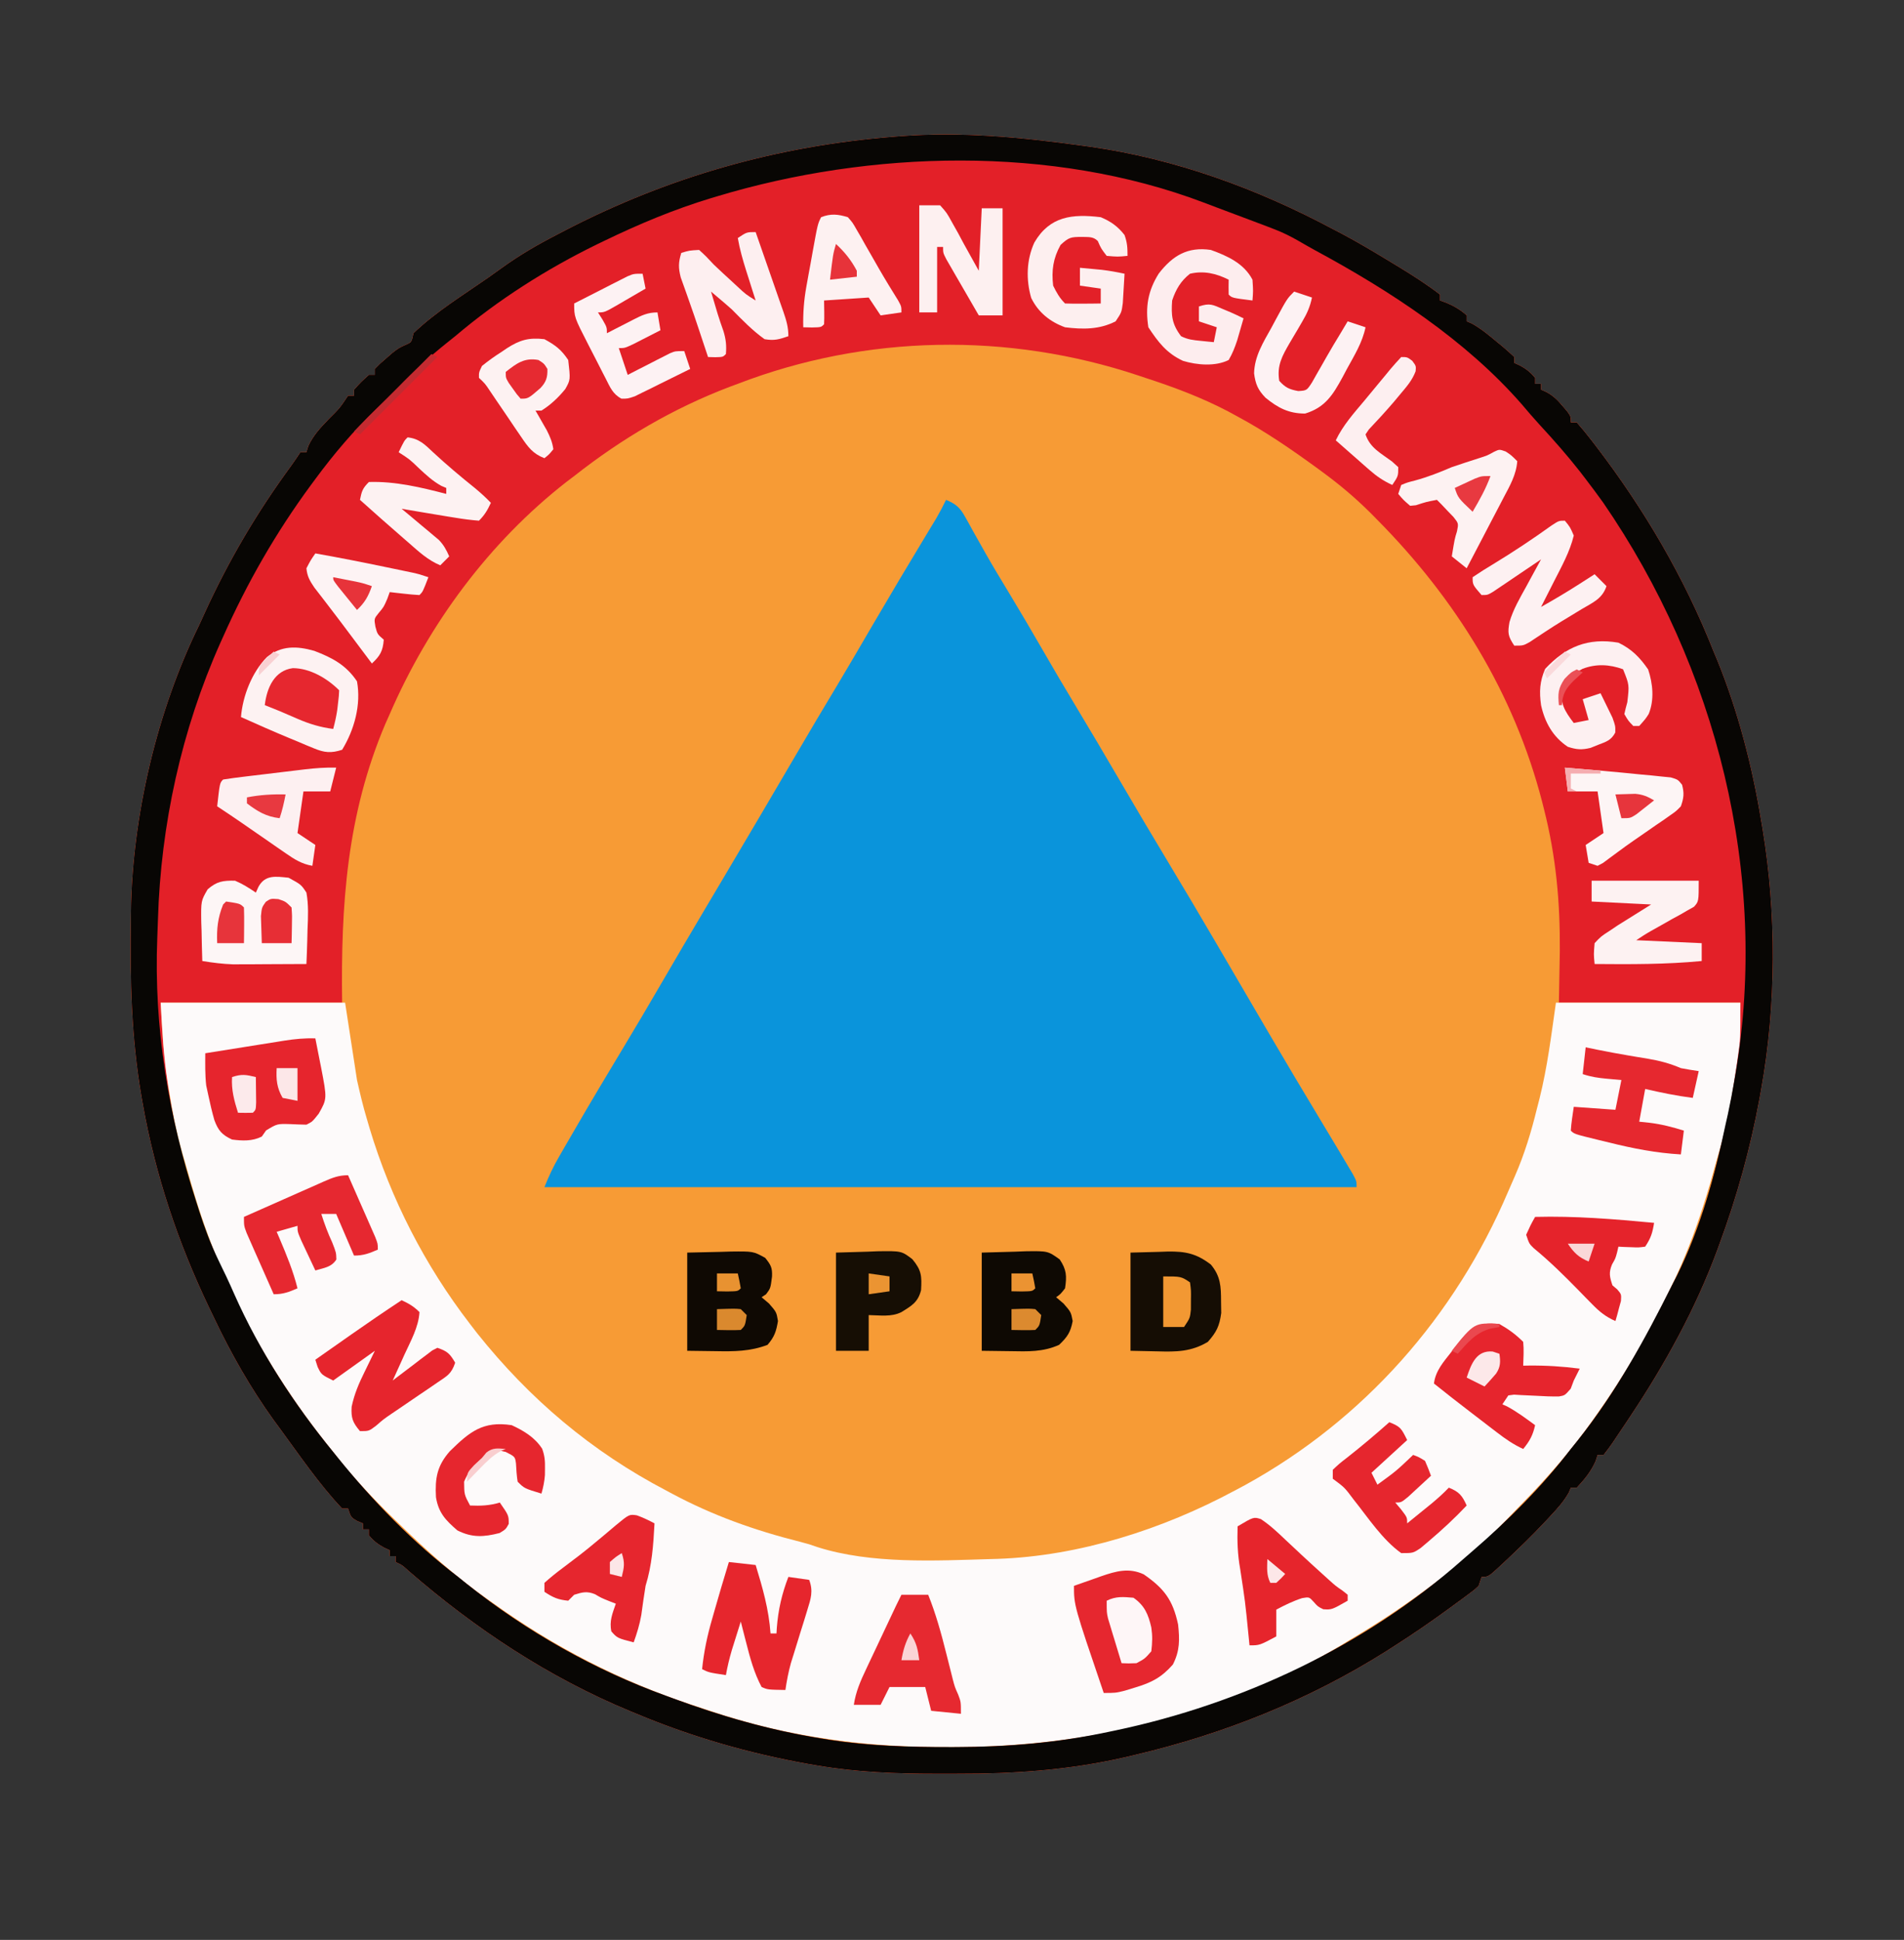 <?xml version="1.0" encoding="UTF-8"?>
<svg version="1.1" xmlns="http://www.w3.org/2000/svg" width="640" height="652">
<rect width="100%" height="100%" fill="#333333" stroke="none"/>
<path d="M0 0 C0.774 0.105 1.548 0.211 2.346 0.319 C31.016 4.371 58.533 14.404 84 28 C84.918 28.476 85.836 28.951 86.781 29.441 C92.738 32.59 98.494 36.065 104.25 39.562 C105.007 40.022 105.764 40.481 106.544 40.954 C111.172 43.792 115.705 46.676 120 50 C120 50.66 120 51.32 120 52 C120.743 52.268 121.485 52.536 122.25 52.812 C124.891 53.953 126.856 55.094 129 57 C129 57.66 129 58.32 129 59 C129.531 59.227 130.062 59.454 130.609 59.688 C133.79 61.434 136.48 63.681 139.25 66 C139.804 66.451 140.359 66.902 140.93 67.367 C142.327 68.531 143.669 69.761 145 71 C145 71.66 145 72.32 145 73 C145.598 73.268 146.196 73.536 146.812 73.812 C148.998 74.999 150.413 76.096 152 78 C152 78.66 152 79.32 152 80 C152.66 80 153.32 80 154 80 C154 80.66 154 81.32 154 82 C154.593 82.258 155.186 82.516 155.797 82.781 C158.177 84.098 159.51 85.426 161.25 87.5 C161.771 88.108 162.292 88.717 162.828 89.344 C164 91 164 91 164 93 C164.66 93 165.32 93 166 93 C167.737 94.961 169.345 96.925 170.938 99 C171.425 99.63 171.912 100.26 172.414 100.909 C188.618 122.078 202.2 145.179 212 170 C212.385 170.919 212.771 171.838 213.168 172.785 C220.228 190.127 224.987 208.543 228 227 C228.224 228.312 228.224 228.312 228.453 229.651 C233.127 257.949 233.064 288.768 228 317 C227.801 318.112 227.603 319.224 227.398 320.37 C224.309 337.073 219.87 353.068 214 369 C213.732 369.735 213.464 370.47 213.188 371.228 C205.955 390.839 195.573 409.628 184 427 C183.434 427.855 183.434 427.855 182.857 428.727 C181.643 430.553 180.417 432.372 179.188 434.188 C178.802 434.765 178.417 435.343 178.02 435.938 C177.065 437.329 176.038 438.67 175 440 C174.34 440 173.68 440 173 440 C172.66 441.052 172.66 441.052 172.312 442.125 C170.662 445.741 168.709 448.088 166 451 C165.34 451 164.68 451 164 451 C163.778 451.538 163.557 452.075 163.328 452.629 C161.556 455.793 159.212 458.305 156.75 460.938 C155.97 461.776 155.97 461.776 155.174 462.632 C151.048 467.008 146.764 471.201 142.375 475.312 C141.771 475.882 141.168 476.451 140.546 477.037 C136.247 481 136.247 481 134 481 C133.67 481.99 133.34 482.98 133 484 C131.608 485.315 131.608 485.315 129.824 486.637 C129.167 487.128 128.51 487.618 127.833 488.124 C126.771 488.898 126.771 488.898 125.688 489.688 C124.962 490.223 124.236 490.758 123.489 491.31 C117.451 495.735 111.31 499.971 105 504 C103.5 504.965 103.5 504.965 101.969 505.949 C75.93 522.352 47.65 533.695 17.75 540.75 C16.507 541.044 15.263 541.338 13.982 541.641 C-4.634 545.9 -23.087 547.181 -42.116 547.13 C-44.498 547.125 -46.88 547.13 -49.262 547.137 C-62.691 547.144 -75.983 546.634 -89.25 544.375 C-90.255 544.204 -91.26 544.033 -92.296 543.856 C-112.2 540.301 -131.356 534.798 -150 527 C-150.738 526.696 -151.476 526.391 -152.237 526.078 C-179.583 514.747 -204.219 498.428 -226.523 479.082 C-228.803 477.001 -228.803 477.001 -231 476 C-231 475.34 -231 474.68 -231 474 C-231.66 474 -232.32 474 -233 474 C-233 473.34 -233 472.68 -233 472 C-233.897 471.598 -233.897 471.598 -234.812 471.188 C-236.998 470.001 -238.413 468.904 -240 467 C-240 466.34 -240 465.68 -240 465 C-240.66 465 -241.32 465 -242 465 C-242 464.34 -242 463.68 -242 463 C-242.639 462.732 -243.279 462.464 -243.938 462.188 C-246 461 -246 461 -247 458 C-247.66 458 -248.32 458 -249 458 C-256.77 449.777 -263.304 440.103 -270 431 C-270.661 430.103 -271.323 429.206 -272.004 428.281 C-279.744 417.506 -286.322 405.979 -292 394 C-292.847 392.242 -292.847 392.242 -293.711 390.449 C-304.163 368.592 -311.779 345.886 -316 322 C-316.144 321.184 -316.288 320.369 -316.437 319.528 C-319.852 299.701 -320.299 280.087 -320 260 C-319.993 259.228 -319.985 258.455 -319.978 257.659 C-319.542 225.349 -311.238 190.024 -297 161 C-296.356 159.598 -295.716 158.194 -295.078 156.789 C-287.066 139.274 -277.546 123.128 -266.154 107.6 C-265.066 106.092 -264.031 104.547 -263 103 C-262.34 103 -261.68 103 -261 103 C-260.785 102.303 -260.569 101.605 -260.348 100.887 C-258.651 97.252 -256.19 94.663 -253.438 91.812 C-249.81 88.209 -249.81 88.209 -247 84 C-246.34 84 -245.68 84 -245 84 C-245 83.34 -245 82.68 -245 82 C-242.625 79.375 -242.625 79.375 -240 77 C-239.34 77 -238.68 77 -238 77 C-238 76.34 -238 75.68 -238 75 C-236.391 73.344 -236.391 73.344 -234.25 71.5 C-233.554 70.892 -232.858 70.283 -232.141 69.656 C-230 68 -230 68 -227.797 66.969 C-225.644 66.073 -225.644 66.073 -225 63 C-217.565 55.858 -208.369 50.23 -199.933 44.354 C-198.302 43.212 -196.685 42.051 -195.07 40.887 C-189.292 36.724 -183.329 33.261 -177 30 C-175.84 29.394 -174.68 28.788 -173.484 28.164 C-138.982 10.377 -102.664 0.087 -64 -3 C-63.203 -3.065 -62.406 -3.129 -61.585 -3.196 C-40.831 -4.797 -20.576 -2.841 0 0 Z " fill="#F79B35" transform="translate(364,49)"/>
<path d="M0 0 C0.774 0.105 1.548 0.211 2.346 0.319 C31.016 4.371 58.533 14.404 84 28 C84.918 28.476 85.836 28.951 86.781 29.441 C92.738 32.59 98.494 36.065 104.25 39.562 C105.007 40.022 105.764 40.481 106.544 40.954 C111.172 43.792 115.705 46.676 120 50 C120 50.66 120 51.32 120 52 C120.743 52.268 121.485 52.536 122.25 52.812 C124.891 53.953 126.856 55.094 129 57 C129 57.66 129 58.32 129 59 C129.531 59.227 130.062 59.454 130.609 59.688 C133.79 61.434 136.48 63.681 139.25 66 C139.804 66.451 140.359 66.902 140.93 67.367 C142.327 68.531 143.669 69.761 145 71 C145 71.66 145 72.32 145 73 C145.598 73.268 146.196 73.536 146.812 73.812 C148.998 74.999 150.413 76.096 152 78 C152 78.66 152 79.32 152 80 C152.66 80 153.32 80 154 80 C154 80.66 154 81.32 154 82 C154.593 82.258 155.186 82.516 155.797 82.781 C158.177 84.098 159.51 85.426 161.25 87.5 C161.771 88.108 162.292 88.717 162.828 89.344 C164 91 164 91 164 93 C164.66 93 165.32 93 166 93 C167.737 94.961 169.345 96.925 170.938 99 C171.425 99.63 171.912 100.26 172.414 100.909 C188.618 122.078 202.2 145.179 212 170 C212.385 170.919 212.771 171.838 213.168 172.785 C220.228 190.127 224.987 208.543 228 227 C228.224 228.312 228.224 228.312 228.453 229.651 C233.127 257.949 233.064 288.768 228 317 C227.801 318.112 227.603 319.224 227.398 320.37 C224.309 337.073 219.87 353.068 214 369 C213.732 369.735 213.464 370.47 213.188 371.228 C205.955 390.839 195.573 409.628 184 427 C183.434 427.855 183.434 427.855 182.857 428.727 C181.643 430.553 180.417 432.372 179.188 434.188 C178.802 434.765 178.417 435.343 178.02 435.938 C177.065 437.329 176.038 438.67 175 440 C174.34 440 173.68 440 173 440 C172.66 441.052 172.66 441.052 172.312 442.125 C170.662 445.741 168.709 448.088 166 451 C165.34 451 164.68 451 164 451 C163.778 451.538 163.557 452.075 163.328 452.629 C161.556 455.793 159.212 458.305 156.75 460.938 C155.97 461.776 155.97 461.776 155.174 462.632 C151.048 467.008 146.764 471.201 142.375 475.312 C141.771 475.882 141.168 476.451 140.546 477.037 C136.247 481 136.247 481 134 481 C133.67 481.99 133.34 482.98 133 484 C131.608 485.315 131.608 485.315 129.824 486.637 C129.167 487.128 128.51 487.618 127.833 488.124 C126.771 488.898 126.771 488.898 125.688 489.688 C124.962 490.223 124.236 490.758 123.489 491.31 C117.451 495.735 111.31 499.971 105 504 C103.5 504.965 103.5 504.965 101.969 505.949 C75.93 522.352 47.65 533.695 17.75 540.75 C16.507 541.044 15.263 541.338 13.982 541.641 C-4.634 545.9 -23.087 547.181 -42.116 547.13 C-44.498 547.125 -46.88 547.13 -49.262 547.137 C-62.691 547.144 -75.983 546.634 -89.25 544.375 C-90.255 544.204 -91.26 544.033 -92.296 543.856 C-112.2 540.301 -131.356 534.798 -150 527 C-150.738 526.696 -151.476 526.391 -152.237 526.078 C-179.583 514.747 -204.219 498.428 -226.523 479.082 C-228.803 477.001 -228.803 477.001 -231 476 C-231 475.34 -231 474.68 -231 474 C-231.66 474 -232.32 474 -233 474 C-233 473.34 -233 472.68 -233 472 C-233.897 471.598 -233.897 471.598 -234.812 471.188 C-236.998 470.001 -238.413 468.904 -240 467 C-240 466.34 -240 465.68 -240 465 C-240.66 465 -241.32 465 -242 465 C-242 464.34 -242 463.68 -242 463 C-242.639 462.732 -243.279 462.464 -243.938 462.188 C-246 461 -246 461 -247 458 C-247.66 458 -248.32 458 -249 458 C-256.77 449.777 -263.304 440.103 -270 431 C-270.661 430.103 -271.323 429.206 -272.004 428.281 C-279.744 417.506 -286.322 405.979 -292 394 C-292.847 392.242 -292.847 392.242 -293.711 390.449 C-304.163 368.592 -311.779 345.886 -316 322 C-316.144 321.184 -316.288 320.369 -316.437 319.528 C-319.852 299.701 -320.299 280.087 -320 260 C-319.993 259.228 -319.985 258.455 -319.978 257.659 C-319.542 225.349 -311.238 190.024 -297 161 C-296.356 159.598 -295.716 158.194 -295.078 156.789 C-287.066 139.274 -277.546 123.128 -266.154 107.6 C-265.066 106.092 -264.031 104.547 -263 103 C-262.34 103 -261.68 103 -261 103 C-260.785 102.303 -260.569 101.605 -260.348 100.887 C-258.651 97.252 -256.19 94.663 -253.438 91.812 C-249.81 88.209 -249.81 88.209 -247 84 C-246.34 84 -245.68 84 -245 84 C-245 83.34 -245 82.68 -245 82 C-242.625 79.375 -242.625 79.375 -240 77 C-239.34 77 -238.68 77 -238 77 C-238 76.34 -238 75.68 -238 75 C-236.391 73.344 -236.391 73.344 -234.25 71.5 C-233.554 70.892 -232.858 70.283 -232.141 69.656 C-230 68 -230 68 -227.797 66.969 C-225.644 66.073 -225.644 66.073 -225 63 C-217.565 55.858 -208.369 50.23 -199.933 44.354 C-198.302 43.212 -196.685 42.051 -195.07 40.887 C-189.292 36.724 -183.329 33.261 -177 30 C-175.84 29.394 -174.68 28.788 -173.484 28.164 C-138.982 10.377 -102.664 0.087 -64 -3 C-63.203 -3.065 -62.406 -3.129 -61.585 -3.196 C-40.831 -4.797 -20.576 -2.841 0 0 Z M-116 80 C-116.886 80.327 -117.771 80.655 -118.684 80.992 C-137.793 88.275 -154.956 98.373 -171 111 C-171.842 111.637 -172.684 112.274 -173.551 112.93 C-199.603 133.25 -219.901 160.775 -233 191 C-233.482 192.082 -233.964 193.163 -234.461 194.277 C-247.452 224.831 -249.443 255.23 -249 288 C-269.13 288 -289.26 288 -310 288 C-309.187 302.592 -309.187 302.592 -307.375 317 C-307.207 318.042 -307.039 319.084 -306.865 320.157 C-303.744 338.315 -298.79 357.541 -290.75 374.188 C-290.131 375.472 -289.513 376.758 -288.895 378.043 C-288.58 378.694 -288.265 379.346 -287.94 380.017 C-287.013 381.973 -286.132 383.944 -285.262 385.926 C-276.731 405.145 -265.289 422.748 -252 439 C-251.529 439.585 -251.059 440.17 -250.574 440.772 C-238.663 455.514 -225.102 469.524 -210 481 C-209.049 481.768 -208.097 482.537 -207.117 483.328 C-187.133 499.256 -164.057 512.369 -140 521 C-138.878 521.415 -138.878 521.415 -137.734 521.838 C-121.492 527.842 -105.352 532.45 -88.25 535.25 C-87.257 535.413 -86.264 535.577 -85.241 535.745 C-71.853 537.807 -58.397 538.207 -44.875 538.188 C-43.802 538.187 -43.802 538.187 -42.707 538.187 C-25.158 538.156 -8.162 536.71 9 533 C9.653 532.864 10.306 532.727 10.979 532.587 C53.356 523.684 94.867 504.182 127.414 475.397 C128.548 474.398 129.691 473.407 130.838 472.423 C142.893 462.039 154.34 450.658 164 438 C164.77 437.047 165.539 436.095 166.332 435.113 C179.121 419.061 188.83 401.3 198 383 C198.596 381.844 199.191 380.687 199.805 379.496 C207.587 363.7 212.449 346.2 216 329 C216.275 327.73 216.549 326.461 216.832 325.152 C219.456 312.652 221 300.805 221 288 C200.87 288 180.74 288 160 288 C160.103 282.287 160.206 276.574 160.312 270.688 C160.425 254.239 159.056 239.013 155 223 C154.68 221.727 154.68 221.727 154.353 220.429 C144.881 183.888 125.249 152.251 98.875 125.625 C98.135 124.876 97.395 124.126 96.633 123.354 C91.714 118.464 86.579 114.116 81 110 C80.304 109.486 79.608 108.973 78.892 108.444 C70.22 102.125 61.464 96.084 52 91 C50.391 90.126 50.391 90.126 48.75 89.234 C39.769 84.54 30.618 81.126 21 78 C20.234 77.743 19.469 77.487 18.68 77.222 C-25.118 62.611 -72.897 63.412 -116 80 Z " fill="#E32028" transform="translate(364,49)"/>
<path d="M0 0 C20.46 0 40.92 0 62 0 C63.32 8.58 64.64 17.16 66 26 C67.009 30.464 68.002 34.712 69.312 39.062 C69.614 40.092 69.915 41.122 70.226 42.183 C77.366 65.97 88.84 88.332 104 108 C104.77 109 105.539 110.001 106.332 111.031 C124.026 133.221 144.829 150.842 170 164 C170.652 164.349 171.304 164.698 171.975 165.058 C185.637 172.361 199.725 177.369 214.73 181.141 C218 182 218 182 220.844 183 C238.861 188.707 260.311 187.552 279 187 C279.75 186.979 280.5 186.958 281.272 186.937 C308.774 186.015 336.921 176.963 361 164 C362.16 163.384 363.32 162.768 364.516 162.133 C404.533 140.114 435.068 105.422 452.903 63.571 C453.671 61.771 454.455 59.977 455.25 58.189 C458.47 50.79 460.712 43.394 462.625 35.562 C462.911 34.457 463.197 33.352 463.492 32.213 C466.164 21.459 467.408 11.144 469 0 C489.46 0 509.92 0 531 0 C531 12.399 531 12.399 530.266 17.453 C530.106 18.56 529.946 19.666 529.781 20.806 C529.518 22.511 529.518 22.511 529.25 24.25 C529.07 25.44 528.889 26.63 528.703 27.856 C527.351 36.454 525.544 44.671 523 53 C522.353 55.333 521.707 57.666 521.062 60 C517.318 72.903 513.018 84.982 507 97 C506.573 97.862 506.146 98.724 505.706 99.612 C499.006 113.066 491.731 125.765 483 138 C482.521 138.681 482.042 139.362 481.548 140.064 C474.432 150.132 466.536 159.208 457.928 168.025 C456.009 169.991 454.106 171.972 452.203 173.953 C444.326 182.075 436.117 189.306 427 196 C426.128 196.647 426.128 196.647 425.238 197.308 C417.095 203.334 408.729 208.848 400 214 C398.882 214.684 397.765 215.369 396.613 216.074 C357.451 239.565 311.199 250.253 265.875 250.188 C265.159 250.187 264.442 250.187 263.704 250.187 C251.711 250.166 239.891 249.627 228 248 C227.168 247.888 226.336 247.775 225.479 247.659 C211.18 245.674 197.632 242.386 183.937 237.776 C182.004 237.126 180.069 236.487 178.133 235.848 C154.416 227.959 132.306 216.559 112 202 C111.322 201.522 110.644 201.045 109.945 200.553 C99.109 192.895 89.479 184.265 80 175 C79.4 174.42 78.8 173.841 78.182 173.244 C70.911 166.217 64.215 158.996 58 151 C56.819 149.527 56.819 149.527 55.613 148.023 C35.808 123.123 19.851 93.646 10.938 63.062 C10.695 62.246 10.452 61.429 10.201 60.588 C9.454 58.062 8.725 55.532 8 53 C7.744 52.125 7.488 51.249 7.224 50.348 C5.296 43.581 3.969 36.822 2.875 29.875 C2.706 28.875 2.537 27.874 2.363 26.844 C0.919 17.814 0.545 9.266 0 0 Z " fill="#FDFAFA" transform="translate(54,337)"/>
<path d="M0 0 C3.26 1.359 4.673 2.567 6.375 5.648 C6.797 6.396 7.218 7.144 7.652 7.914 C8.319 9.132 8.319 9.132 9 10.375 C9.978 12.113 10.957 13.85 11.938 15.586 C12.694 16.931 12.694 16.931 13.465 18.304 C15.901 22.582 18.45 26.789 21 31 C24.9 37.463 28.735 43.958 32.5 50.5 C36.145 56.831 39.851 63.12 43.625 69.375 C48.59 77.606 53.463 85.889 58.312 94.188 C63.654 103.325 69.037 112.434 74.5 121.5 C79.85 130.383 85.137 139.301 90.375 148.25 C90.729 148.854 91.082 149.458 91.446 150.08 C94.328 155.003 97.205 159.929 100.083 164.854 C102.596 169.154 105.109 173.452 107.625 177.75 C107.975 178.349 108.326 178.947 108.687 179.564 C114.365 189.26 120.113 198.911 125.917 208.532 C127.616 211.352 129.31 214.175 131 217 C131.655 218.092 132.309 219.183 132.983 220.308 C133.626 221.391 134.268 222.474 134.93 223.59 C135.517 224.577 136.105 225.565 136.71 226.582 C138 229 138 229 138 231 C47.91 231 -42.18 231 -135 231 C-133.507 227.267 -132.04 224.144 -130.051 220.703 C-129.458 219.675 -128.865 218.647 -128.254 217.587 C-127.293 215.935 -127.293 215.935 -126.312 214.25 C-125.639 213.087 -124.965 211.924 -124.291 210.76 C-119.133 201.872 -113.862 193.054 -108.556 184.254 C-104.332 177.245 -100.174 170.201 -96.062 163.125 C-91.061 154.518 -86.018 145.936 -80.938 137.375 C-80.43 136.519 -80.43 136.519 -79.911 135.646 C-78.236 132.823 -76.561 130 -74.886 127.178 C-66.587 113.193 -58.343 99.178 -50.127 85.145 C-45.622 77.451 -41.084 69.781 -36.477 62.148 C-32.517 55.549 -28.659 48.888 -24.775 42.243 C-18.808 32.038 -12.763 21.884 -6.646 11.768 C-6.063 10.802 -5.48 9.835 -4.879 8.84 C-4.369 7.998 -3.859 7.156 -3.334 6.289 C-2.132 4.227 -1.038 2.149 0 0 Z " fill="#0A94DB" transform="translate(318,168)"/>
<path d="M0 0 C0.774 0.105 1.548 0.211 2.346 0.319 C31.016 4.371 58.533 14.404 84 28 C84.918 28.476 85.836 28.951 86.781 29.441 C92.738 32.59 98.494 36.065 104.25 39.562 C105.007 40.022 105.764 40.481 106.544 40.954 C111.172 43.792 115.705 46.676 120 50 C120 50.66 120 51.32 120 52 C120.743 52.268 121.485 52.536 122.25 52.812 C124.891 53.953 126.856 55.094 129 57 C129 57.66 129 58.32 129 59 C129.531 59.227 130.062 59.454 130.609 59.688 C133.79 61.434 136.48 63.681 139.25 66 C139.804 66.451 140.359 66.902 140.93 67.367 C142.327 68.531 143.669 69.761 145 71 C145 71.66 145 72.32 145 73 C145.598 73.268 146.196 73.536 146.812 73.812 C148.998 74.999 150.413 76.096 152 78 C152 78.66 152 79.32 152 80 C152.66 80 153.32 80 154 80 C154 80.66 154 81.32 154 82 C154.593 82.258 155.186 82.516 155.797 82.781 C158.177 84.098 159.51 85.426 161.25 87.5 C161.771 88.108 162.292 88.717 162.828 89.344 C164 91 164 91 164 93 C164.66 93 165.32 93 166 93 C167.737 94.961 169.345 96.925 170.938 99 C171.425 99.63 171.912 100.26 172.414 100.909 C188.618 122.078 202.2 145.179 212 170 C212.385 170.919 212.771 171.838 213.168 172.785 C220.228 190.127 224.987 208.543 228 227 C228.224 228.312 228.224 228.312 228.453 229.651 C233.127 257.949 233.064 288.768 228 317 C227.801 318.112 227.603 319.224 227.398 320.37 C224.309 337.073 219.87 353.068 214 369 C213.732 369.735 213.464 370.47 213.188 371.228 C205.955 390.839 195.573 409.628 184 427 C183.434 427.855 183.434 427.855 182.857 428.727 C181.643 430.553 180.417 432.372 179.188 434.188 C178.802 434.765 178.417 435.343 178.02 435.938 C177.065 437.329 176.038 438.67 175 440 C174.34 440 173.68 440 173 440 C172.66 441.052 172.66 441.052 172.312 442.125 C170.662 445.741 168.709 448.088 166 451 C165.34 451 164.68 451 164 451 C163.778 451.538 163.557 452.075 163.328 452.629 C161.556 455.793 159.212 458.305 156.75 460.938 C155.97 461.776 155.97 461.776 155.174 462.632 C151.048 467.008 146.764 471.201 142.375 475.312 C141.771 475.882 141.168 476.451 140.546 477.037 C136.247 481 136.247 481 134 481 C133.67 481.99 133.34 482.98 133 484 C131.608 485.315 131.608 485.315 129.824 486.637 C129.167 487.128 128.51 487.618 127.833 488.124 C126.771 488.898 126.771 488.898 125.688 489.688 C124.962 490.223 124.236 490.758 123.489 491.31 C117.451 495.735 111.31 499.971 105 504 C103.5 504.965 103.5 504.965 101.969 505.949 C75.93 522.352 47.65 533.695 17.75 540.75 C16.507 541.044 15.263 541.338 13.982 541.641 C-4.634 545.9 -23.087 547.181 -42.116 547.13 C-44.498 547.125 -46.88 547.13 -49.262 547.137 C-62.691 547.144 -75.983 546.634 -89.25 544.375 C-90.255 544.204 -91.26 544.033 -92.296 543.856 C-112.2 540.301 -131.356 534.798 -150 527 C-150.738 526.696 -151.476 526.391 -152.237 526.078 C-179.583 514.747 -204.219 498.428 -226.523 479.082 C-228.803 477.001 -228.803 477.001 -231 476 C-231 475.34 -231 474.68 -231 474 C-231.66 474 -232.32 474 -233 474 C-233 473.34 -233 472.68 -233 472 C-233.897 471.598 -233.897 471.598 -234.812 471.188 C-236.998 470.001 -238.413 468.904 -240 467 C-240 466.34 -240 465.68 -240 465 C-240.66 465 -241.32 465 -242 465 C-242 464.34 -242 463.68 -242 463 C-242.639 462.732 -243.279 462.464 -243.938 462.188 C-246 461 -246 461 -247 458 C-247.66 458 -248.32 458 -249 458 C-256.77 449.777 -263.304 440.103 -270 431 C-270.661 430.103 -271.323 429.206 -272.004 428.281 C-279.744 417.506 -286.322 405.979 -292 394 C-292.847 392.242 -292.847 392.242 -293.711 390.449 C-304.163 368.592 -311.779 345.886 -316 322 C-316.144 321.184 -316.288 320.369 -316.437 319.528 C-319.852 299.701 -320.299 280.087 -320 260 C-319.993 259.228 -319.985 258.455 -319.978 257.659 C-319.542 225.349 -311.238 190.024 -297 161 C-296.356 159.598 -295.716 158.194 -295.078 156.789 C-287.066 139.274 -277.546 123.128 -266.154 107.6 C-265.066 106.092 -264.031 104.547 -263 103 C-262.34 103 -261.68 103 -261 103 C-260.785 102.303 -260.569 101.605 -260.348 100.887 C-258.651 97.252 -256.19 94.663 -253.438 91.812 C-249.81 88.209 -249.81 88.209 -247 84 C-246.34 84 -245.68 84 -245 84 C-245 83.34 -245 82.68 -245 82 C-242.625 79.375 -242.625 79.375 -240 77 C-239.34 77 -238.68 77 -238 77 C-238 76.34 -238 75.68 -238 75 C-236.391 73.344 -236.391 73.344 -234.25 71.5 C-233.554 70.892 -232.858 70.283 -232.141 69.656 C-230 68 -230 68 -227.797 66.969 C-225.644 66.073 -225.644 66.073 -225 63 C-217.565 55.858 -208.369 50.23 -199.933 44.354 C-198.302 43.212 -196.685 42.051 -195.07 40.887 C-189.292 36.724 -183.329 33.261 -177 30 C-175.84 29.394 -174.68 28.788 -173.484 28.164 C-138.982 10.377 -102.664 0.087 -64 -3 C-63.203 -3.065 -62.406 -3.129 -61.585 -3.196 C-40.831 -4.797 -20.576 -2.841 0 0 Z M-123 17 C-123.675 17.202 -124.35 17.403 -125.045 17.611 C-137.502 21.388 -149.287 26.34 -161 32 C-162.185 32.572 -162.185 32.572 -163.395 33.156 C-180.398 41.478 -196.552 51.745 -211 64 C-211.907 64.726 -212.815 65.451 -213.75 66.199 C-219.534 70.828 -224.863 75.668 -230 81 C-232.549 83.57 -235.117 86.112 -237.727 88.621 C-245.247 95.887 -251.794 103.592 -258 112 C-258.49 112.662 -258.98 113.323 -259.485 114.005 C-271.295 130.063 -280.888 146.801 -289 165 C-289.316 165.701 -289.631 166.401 -289.957 167.123 C-302.966 196.268 -309.956 228.174 -310.908 260.021 C-310.972 262.091 -311.049 264.16 -311.135 266.229 C-312.326 296.549 -307.334 326.158 -298 355 C-297.512 356.53 -297.512 356.53 -297.014 358.091 C-295.211 363.637 -293.286 368.937 -290.75 374.188 C-290.131 375.472 -289.513 376.758 -288.895 378.043 C-288.58 378.694 -288.265 379.346 -287.94 380.017 C-287.013 381.973 -286.132 383.944 -285.262 385.926 C-276.731 405.145 -265.289 422.748 -252 439 C-251.529 439.585 -251.059 440.17 -250.574 440.772 C-238.663 455.514 -225.102 469.524 -210 481 C-209.049 481.768 -208.097 482.537 -207.117 483.328 C-187.133 499.256 -164.057 512.369 -140 521 C-138.878 521.415 -138.878 521.415 -137.734 521.838 C-121.492 527.842 -105.352 532.45 -88.25 535.25 C-87.257 535.413 -86.264 535.577 -85.241 535.745 C-71.853 537.807 -58.397 538.207 -44.875 538.188 C-43.802 538.187 -43.802 538.187 -42.707 538.187 C-25.158 538.156 -8.162 536.71 9 533 C9.653 532.864 10.306 532.727 10.979 532.587 C53.356 523.684 94.867 504.182 127.414 475.397 C128.548 474.398 129.691 473.407 130.838 472.423 C142.893 462.039 154.34 450.658 164 438 C164.77 437.047 165.539 436.095 166.332 435.113 C179.121 419.061 188.83 401.3 198 383 C198.596 381.844 199.191 380.687 199.805 379.496 C207.59 363.695 212.434 346.201 216 329 C216.394 327.252 216.394 327.252 216.797 325.469 C217.623 321.659 218.342 317.841 219 314 C219.138 313.21 219.277 312.419 219.419 311.605 C230.626 244.829 213.001 175.353 174.867 119.898 C172.952 117.232 170.997 114.606 169 112 C168.366 111.172 167.732 110.345 167.078 109.492 C162.745 103.963 158.127 98.747 153.363 93.586 C151.393 91.43 149.501 89.237 147.625 87 C128.721 65.3 103.13 48.667 78.006 35.099 C76.068 34.037 74.156 32.939 72.246 31.828 C69.688 30.388 67.29 29.176 64.562 28.125 C63.717 27.798 62.871 27.47 62 27.133 C61.01 26.759 60.02 26.385 59 26 C58.394 25.77 57.788 25.54 57.164 25.304 C53.179 23.793 49.191 22.288 45.192 20.814 C43.636 20.236 42.083 19.646 40.534 19.047 C-10.386 -0.246 -71.399 1.452 -123 17 Z " fill="#080604" transform="translate(364,49)"/>
<path d="M0 0 C0.507 2.54 1.006 5.082 1.5 7.625 C1.643 8.338 1.786 9.051 1.934 9.785 C3.96 20.304 3.96 20.304 1.125 25.312 C-1 28 -1 28 -3 29 C-4.792 28.969 -6.584 28.901 -8.375 28.812 C-12.824 28.68 -12.824 28.68 -16.562 30.938 C-17.037 31.618 -17.511 32.299 -18 33 C-21.223 34.612 -24.506 34.444 -28 34 C-31.393 32.416 -32.628 30.997 -33.934 27.496 C-34.735 24.678 -35.401 21.867 -36 19 C-36.227 17.948 -36.454 16.896 -36.688 15.812 C-37.09 12.188 -37.019 8.648 -37 5 C-32.535 4.283 -28.069 3.571 -23.603 2.864 C-22.085 2.623 -20.567 2.38 -19.049 2.136 C-16.863 1.785 -14.676 1.439 -12.488 1.094 C-11.814 0.984 -11.14 0.875 -10.445 0.762 C-6.929 0.213 -3.56 -0.12 0 0 Z " fill="#E6252D" transform="translate(106,349)"/>
<path d="M0 0 C6.824 4.728 9.785 8.578 11.551 16.863 C12.093 21.962 12.158 25.67 9.801 30.301 C5.971 34.662 2.617 36.385 -2.949 38.051 C-4.073 38.395 -5.197 38.739 -6.355 39.094 C-9.449 39.863 -9.449 39.863 -13.449 39.863 C-23.449 10.463 -23.449 10.463 -23.449 3.863 C-21.078 3.018 -18.703 2.187 -16.324 1.363 C-15.326 1.006 -15.326 1.006 -14.309 0.641 C-9.341 -1.064 -5.003 -2.322 0 0 Z " fill="#E6272F" transform="translate(384.449,529.137)"/>
<path d="M0 0 C6.039 2.305 10.698 4.753 14.359 10.246 C15.799 18.096 13.462 26.53 9.359 33.246 C5.629 34.465 3.392 34.228 -0.188 32.734 C-1.456 32.215 -1.456 32.215 -2.75 31.686 C-3.621 31.314 -4.493 30.942 -5.391 30.559 C-6.675 30.03 -6.675 30.03 -7.984 29.49 C-13.579 27.172 -19.118 24.73 -24.641 22.246 C-24.068 15.178 -20.977 7.234 -15.953 2.121 C-11.097 -1.816 -5.907 -1.686 0 0 Z " fill="#FDF2F2" transform="translate(105.641,218.754)"/>
<path d="M0 0 C4.234 2.312 4.234 2.312 6 5 C6.745 9.126 6.565 13.138 6.375 17.312 C6.334 18.996 6.334 18.996 6.293 20.713 C6.222 23.477 6.124 26.238 6 29 C1.479 29.029 -3.042 29.047 -7.562 29.062 C-8.839 29.071 -10.116 29.079 -11.432 29.088 C-13.293 29.093 -13.293 29.093 -15.191 29.098 C-16.896 29.106 -16.896 29.106 -18.635 29.114 C-22.152 28.995 -25.528 28.558 -29 28 C-29.117 24.604 -29.187 21.209 -29.25 17.812 C-29.3 16.373 -29.3 16.373 -29.352 14.904 C-29.45 7.774 -29.45 7.774 -27.191 3.891 C-24.082 1.208 -22.087 0.931 -18 1 C-15.401 2.092 -13.359 3.411 -11 5 C-10.711 4.361 -10.422 3.721 -10.125 3.062 C-7.87 -1.072 -4.296 -0.43 0 0 Z " fill="#FDF6F6" transform="translate(97,295)"/>
<path d="M0 0 C3.1 1.755 5.488 3.488 8 6 C8.27 8.688 8.087 11.291 8 14 C8.617 13.988 9.235 13.977 9.871 13.965 C15.675 13.903 21.243 14.257 27 15 C26.353 16.343 25.681 17.674 25 19 C24.661 19.905 24.322 20.81 23.973 21.742 C22 24 22 24 20.011 24.349 C17.47 24.385 14.974 24.286 12.438 24.125 C10.708 24.031 8.977 23.949 7.246 23.883 C6.48 23.835 5.713 23.788 4.924 23.739 C4.289 23.825 3.654 23.911 3 24 C2.34 24.99 1.68 25.98 1 27 C1.516 27.227 2.031 27.454 2.562 27.688 C5.924 29.498 8.929 31.74 12 34 C11.276 37.344 10.183 39.343 8 42 C4.733 40.505 2.039 38.63 -0.809 36.445 C-1.721 35.748 -2.633 35.051 -3.572 34.332 C-4.518 33.604 -5.463 32.875 -6.438 32.125 C-7.85 31.044 -7.85 31.044 -9.291 29.941 C-13.562 26.668 -17.806 23.371 -22 20 C-21.46 15.693 -18.782 12.738 -16.188 9.438 C-15.749 8.861 -15.31 8.284 -14.857 7.689 C-10.323 1.848 -7.637 -0.922 0 0 Z " fill="#E6252D" transform="translate(504,445)"/>
<path d="M0 0 C3.156 -0.083 6.311 -0.165 9.562 -0.25 C10.543 -0.286 11.523 -0.323 12.533 -0.36 C18.58 -0.436 22.138 0.321 27 4 C30.301 7.949 30.432 11.382 30.438 16.438 C30.467 18.354 30.467 18.354 30.496 20.309 C29.908 24.682 28.924 26.706 26 30 C20.401 33.334 15.458 33.376 9.062 33.188 C4.577 33.095 4.577 33.095 0 33 C0 22.11 0 11.22 0 0 Z " fill="#150D04" transform="translate(380,421)"/>
<path d="M0 0 C3.692 -0.083 7.384 -0.165 11.188 -0.25 C12.92 -0.305 12.92 -0.305 14.688 -0.36 C22.196 -0.442 22.196 -0.442 26.207 1.762 C28.112 4.14 28.639 5.065 28.5 8.062 C28 12 28 12 26.5 14 C26.005 14.33 25.51 14.66 25 15 C26.238 16.052 26.238 16.052 27.5 17.125 C30 20 30 20 30.5 23 C29.919 26.487 29.316 28.311 27 31 C21.168 33.225 15.746 33.24 9.562 33.125 C6.407 33.084 3.251 33.042 0 33 C0 22.11 0 11.22 0 0 Z " fill="#0F0903" transform="translate(231,421)"/>
<path d="M0 0 C3.692 -0.103 7.384 -0.206 11.188 -0.312 C12.92 -0.381 12.92 -0.381 14.688 -0.45 C22.227 -0.553 22.227 -0.553 26.207 2.293 C28.531 5.802 28.612 7.87 28 12 C26.5 13.938 26.5 13.938 25 15 C26.238 16.052 26.238 16.052 27.5 17.125 C30 20 30 20 30.562 23 C29.856 26.77 28.779 28.367 26 31 C20.6 33.447 15.423 33.232 9.625 33.125 C6.449 33.084 3.272 33.042 0 33 C0 22.11 0 11.22 0 0 Z " fill="#0E0903" transform="translate(330,421)"/>
<path d="M0 0 C2.468 1.152 4.048 2.048 6 4 C5.7 9.066 3.016 13.763 0.938 18.312 C0.56 19.148 0.183 19.984 -0.205 20.846 C-1.132 22.899 -2.064 24.951 -3 27 C-2.561 26.662 -2.123 26.323 -1.671 25.974 C0.316 24.451 2.314 22.944 4.312 21.438 C5.003 20.904 5.693 20.371 6.404 19.822 C7.071 19.323 7.738 18.823 8.426 18.309 C9.038 17.843 9.651 17.376 10.282 16.896 C10.849 16.6 11.416 16.305 12 16 C15.404 17.135 16.217 17.968 18 21 C16.736 24.791 15.321 25.429 12.047 27.652 C11.035 28.347 10.023 29.041 8.98 29.756 C7.914 30.476 6.848 31.196 5.75 31.938 C3.66 33.362 1.572 34.787 -0.516 36.215 C-1.912 37.16 -1.912 37.16 -3.337 38.125 C-6.058 39.983 -6.058 39.983 -8.655 42.237 C-11 44 -11 44 -14 44 C-16.433 41.133 -17.037 39.59 -16.801 35.812 C-15.894 31.497 -14.382 27.988 -12.438 24.062 C-11.303 21.732 -10.169 19.401 -9 17 C-13.62 20.3 -18.24 23.6 -23 27 C-27 25 -27 25 -28.25 22.375 C-28.621 21.199 -28.621 21.199 -29 20 C-25.855 17.79 -22.709 15.582 -19.562 13.375 C-18.684 12.758 -17.806 12.14 -16.9 11.504 C-11.318 7.59 -5.692 3.753 0 0 Z " fill="#E6252D" transform="translate(135,437)"/>
<path d="M0 0 C2.97 0.33 5.94 0.66 9 1 C11.343 8.661 13.446 15.972 14 24 C14.66 24 15.32 24 16 24 C16.037 23.383 16.075 22.765 16.113 22.129 C16.587 16.023 17.806 10.713 20 5 C22.31 5.33 24.62 5.66 27 6 C28.406 9.788 27.562 12.301 26.383 16.086 C26.023 17.264 25.664 18.442 25.293 19.656 C24.715 21.497 24.715 21.497 24.125 23.375 C23.374 25.798 22.627 28.223 21.883 30.648 C21.547 31.723 21.21 32.797 20.864 33.904 C20.02 36.928 19.456 39.896 19 43 C13.043 42.902 13.043 42.902 11 42 C8.479 37.248 7.123 32.259 5.812 27.062 C5.635 26.379 5.458 25.695 5.275 24.99 C4.845 23.328 4.422 21.664 4 20 C3.351 22.062 2.706 24.124 2.062 26.188 C1.703 27.336 1.343 28.485 0.973 29.668 C0.162 32.444 -0.491 35.157 -1 38 C-6.75 37.125 -6.75 37.125 -9 36 C-8.404 30.156 -7.261 24.76 -5.625 19.125 C-5.291 17.95 -5.291 17.95 -4.95 16.75 C-3.353 11.151 -1.706 5.567 0 0 Z " fill="#E6262D" transform="translate(245,525)"/>
<path d="M0 0 C1.673 3.789 3.337 7.582 5 11.375 C5.477 12.455 5.954 13.535 6.445 14.648 C6.896 15.68 7.348 16.711 7.812 17.773 C8.231 18.727 8.65 19.68 9.082 20.662 C10 23 10 23 10 25 C7.094 26.257 5.204 27 2 27 C0.02 22.38 -1.96 17.76 -4 13 C-5.65 13 -7.3 13 -9 13 C-7.943 16.335 -6.792 19.447 -5.312 22.625 C-4 26 -4 26 -3.938 28.312 C-5.599 30.951 -8.117 31.121 -11 32 C-12.005 29.877 -13.004 27.752 -14 25.625 C-14.557 24.442 -15.114 23.258 -15.688 22.039 C-17 19 -17 19 -17 17 C-19.31 17.66 -21.62 18.32 -24 19 C-23.493 20.178 -23.493 20.178 -22.977 21.379 C-20.647 26.865 -18.447 32.214 -17 38 C-19.906 39.257 -21.796 40 -25 40 C-26.676 36.233 -28.339 32.461 -30 28.688 C-30.477 27.616 -30.954 26.544 -31.445 25.439 C-31.896 24.411 -32.348 23.383 -32.812 22.324 C-33.231 21.376 -33.65 20.428 -34.082 19.452 C-35 17 -35 17 -35 14 C-30.501 11.999 -25.998 10.006 -21.493 8.019 C-19.96 7.342 -18.429 6.662 -16.898 5.981 C-14.699 5.003 -12.496 4.032 -10.293 3.062 C-9.608 2.756 -8.924 2.45 -8.219 2.135 C-5.303 0.858 -3.22 0 0 0 Z " fill="#E62830" transform="translate(117,395)"/>
<path d="M0 0 C3.785 1.514 4.007 2.014 6 6 C0.06 11.445 0.06 11.445 -6 17 C-5.34 18.32 -4.68 19.64 -4 21 C2.335 16.394 2.335 16.394 8 11 C9.875 11.688 9.875 11.688 12 13 C12.721 14.644 13.394 16.31 14 18 C12.381 19.506 10.754 21.005 9.125 22.5 C8.22 23.335 7.315 24.171 6.383 25.031 C4 27 4 27 2 27 C2.66 27.784 3.32 28.567 4 29.375 C6 32 6 32 6 34 C7.772 32.565 9.543 31.127 11.312 29.688 C12.299 28.887 13.285 28.086 14.301 27.262 C16.316 25.573 18.195 23.904 20 22 C23.479 23.392 24.481 24.633 26 28 C21.998 32.248 17.766 36.165 13.312 39.938 C12.401 40.71 11.49 41.482 10.551 42.277 C8 44 8 44 4 44 C-2.366 39.462 -7.16 32.039 -12 26 C-15.022 21.946 -15.022 21.946 -19 19 C-19 18.01 -19 17.02 -19 16 C-16.875 13.984 -16.875 13.984 -14 11.75 C-9.206 7.961 -4.561 4.064 0 0 Z " fill="#E6262E" transform="translate(467,478)"/>
<path d="M0 0 C1.299 0.268 2.599 0.536 3.938 0.812 C7.375 1.507 10.816 2.147 14.273 2.73 C15.021 2.858 15.769 2.985 16.539 3.116 C18.032 3.368 19.526 3.616 21.021 3.859 C24.923 4.52 28.371 5.437 32 7 C33.992 7.376 35.992 7.72 38 8 C37.34 10.97 36.68 13.94 36 17 C30.575 16.307 25.33 15.23 20 14 C19.34 17.63 18.68 21.26 18 25 C19.176 25.124 20.351 25.247 21.562 25.375 C25.541 25.864 29.178 26.806 33 28 C32.67 30.64 32.34 33.28 32 36 C23.708 35.517 15.924 34.007 7.875 32 C6.741 31.727 5.606 31.453 4.438 31.172 C-3.857 29.143 -3.857 29.143 -5 28 C-4.824 25.309 -4.382 22.671 -4 20 C2.93 20.495 2.93 20.495 10 21 C10.66 17.7 11.32 14.4 12 11 C10.412 10.856 8.824 10.711 7.188 10.562 C4.211 10.292 1.851 9.95 -1 9 C-0.67 6.03 -0.34 3.06 0 0 Z " fill="#E6282F" transform="translate(533,352)"/>
<path d="M0 0 C2.97 0 5.94 0 9 0 C11.582 6.45 13.378 12.953 15.062 19.688 C15.571 21.713 16.083 23.738 16.598 25.762 C16.819 26.648 17.041 27.535 17.27 28.448 C17.956 31.041 17.956 31.041 19.088 33.577 C20 36 20 36 20 40 C16.7 39.67 13.4 39.34 10 39 C9.34 36.36 8.68 33.72 8 31 C4.04 31 0.08 31 -4 31 C-4.99 32.98 -5.98 34.96 -7 37 C-9.97 37 -12.94 37 -16 37 C-15.357 32.646 -13.754 28.956 -11.875 25.02 C-11.568 24.365 -11.261 23.711 -10.945 23.038 C-9.968 20.96 -8.984 18.886 -8 16.812 C-7.338 15.407 -6.677 14.002 -6.016 12.596 C-1.478 2.955 -1.478 2.955 0 0 Z " fill="#E62930" transform="translate(303,536)"/>
<path d="M0 0 C2.079 0.749 3.995 1.657 5.942 2.7 C5.558 9.986 5.104 16.704 2.942 23.7 C2.41 26.967 1.945 30.237 1.504 33.517 C0.937 36.725 0.047 39.639 -1.058 42.7 C-6.555 41.266 -6.555 41.266 -8.558 39.013 C-9.303 35.565 -8.191 32.972 -7.058 29.7 C-8.172 29.267 -8.172 29.267 -9.308 28.825 C-12.058 27.7 -12.058 27.7 -14.058 26.513 C-16.753 25.418 -18.322 25.836 -21.058 26.7 C-21.718 27.36 -22.378 28.02 -23.058 28.7 C-26.5 28.347 -28.127 27.654 -31.058 25.7 C-31.058 24.71 -31.058 23.72 -31.058 22.7 C-29.079 20.922 -27.125 19.344 -24.996 17.763 C-23.715 16.791 -22.435 15.819 -21.156 14.845 C-20.486 14.336 -19.815 13.828 -19.125 13.304 C-17.02 11.671 -14.971 9.985 -12.929 8.274 C-11.927 7.442 -11.927 7.442 -10.904 6.593 C-9.607 5.511 -8.316 4.421 -7.034 3.322 C-2.553 -0.372 -2.553 -0.372 0 0 Z " fill="#E6262E" transform="translate(214.058,509.3)"/>
<path d="M0 0 C3.065 2.016 5.655 4.478 8.305 6.996 C9.462 8.08 10.619 9.163 11.777 10.246 C12.35 10.784 12.922 11.321 13.512 11.875 C15.9 14.107 18.317 16.305 20.742 18.496 C21.507 19.188 22.271 19.881 23.059 20.594 C25.15 22.467 25.15 22.467 27.457 24.055 C28.026 24.51 28.594 24.965 29.18 25.434 C29.18 26.094 29.18 26.754 29.18 27.434 C23.834 30.471 23.834 30.471 20.992 30.309 C19.18 29.434 19.18 29.434 17.742 27.809 C16.236 26.16 16.236 26.16 13.867 26.559 C10.787 27.561 8.033 28.907 5.18 30.434 C5.18 33.404 5.18 36.374 5.18 39.434 C-0.445 42.434 -0.445 42.434 -3.82 42.434 C-3.941 41.201 -4.063 39.969 -4.188 38.699 C-5.276 27.716 -5.276 27.716 -6.945 16.809 C-7.824 11.932 -7.985 7.383 -7.82 2.434 C-2.425 -0.755 -2.425 -0.755 0 0 Z " fill="#E6252C" transform="translate(423.82,510.566)"/>
<path d="M0 0 C13.427 -0.355 26.64 0.742 40 2 C39.453 5.375 38.945 7.082 37 10 C34.836 10.293 34.836 10.293 32.375 10.188 C31.558 10.16 30.74 10.133 29.898 10.105 C29.272 10.071 28.645 10.036 28 10 C27.787 10.93 27.787 10.93 27.57 11.879 C27 14 27 14 25.875 15.938 C24.7 18.708 25.058 20.174 26 23 C26.529 23.449 27.057 23.897 27.602 24.359 C29 26 29 26 28.855 28.262 C28.635 29.062 28.415 29.863 28.188 30.688 C27.975 31.496 27.762 32.304 27.543 33.137 C27.364 33.752 27.185 34.366 27 35 C23.754 33.579 21.637 31.862 19.172 29.332 C18.454 28.603 17.736 27.874 16.996 27.123 C16.255 26.361 15.514 25.598 14.75 24.812 C9.855 19.8 4.959 14.964 -0.46 10.514 C-2 9 -2 9 -3 6 C-1.562 2.812 -1.562 2.812 0 0 Z " fill="#E5232B" transform="translate(516,409)"/>
<path d="M0 0 C3.506 -0.103 7.013 -0.206 10.625 -0.312 C11.719 -0.358 12.813 -0.404 13.94 -0.45 C22.018 -0.565 22.018 -0.565 25.664 2.207 C28.794 5.95 28.868 7.918 28.602 12.621 C27.58 16.662 25.478 17.844 22 20 C18.571 21.715 14.783 21.054 11 21 C11 24.96 11 28.92 11 33 C7.37 33 3.74 33 0 33 C0 22.11 0 11.22 0 0 Z " fill="#160E04" transform="translate(281,421)"/>
<path d="M0 0 C2.31 0 4.62 0 7 0 C9.258 2.527 9.258 2.527 11.125 5.938 C12.057 7.591 12.057 7.591 13.008 9.277 C13.665 10.506 14.323 11.734 15 13 C17.475 17.455 17.475 17.455 20 22 C20.33 15.07 20.66 8.14 21 1 C23.31 1 25.62 1 28 1 C28 12.88 28 24.76 28 37 C25.36 37 22.72 37 20 37 C17.993 33.546 15.996 30.086 14 26.625 C13.428 25.64 12.855 24.655 12.266 23.641 C11.724 22.7 11.183 21.759 10.625 20.789 C9.871 19.485 9.871 19.485 9.102 18.155 C8 16 8 16 8 14 C7.34 14 6.68 14 6 14 C6 21.26 6 28.52 6 36 C4.02 36 2.04 36 0 36 C0 24.12 0 12.24 0 0 Z " fill="#FDF0F0" transform="translate(309,69)"/>
<path d="M0 0 C1.572 4.5 3.139 9.003 4.7 13.507 C5.232 15.039 5.765 16.571 6.3 18.102 C7.069 20.302 7.832 22.504 8.594 24.707 C8.834 25.392 9.075 26.076 9.323 26.781 C10.312 29.658 11 31.933 11 35 C7.776 36.095 6.294 36.554 3 36 C-1.085 33.088 -4.479 29.558 -8 26 C-9.381 24.774 -10.774 23.563 -12.188 22.375 C-13.116 21.591 -14.044 20.808 -15 20 C-14.543 21.542 -14.084 23.084 -13.625 24.625 C-13.217 25.996 -13.217 25.996 -12.801 27.395 C-12.189 29.384 -11.515 31.354 -10.812 33.312 C-9.986 36.045 -9.757 38.164 -10 41 C-11 42 -11 42 -13.562 42.062 C-14.367 42.042 -15.171 42.021 -16 42 C-16.303 41.091 -16.606 40.182 -16.918 39.246 C-17.118 38.646 -17.319 38.046 -17.525 37.427 C-17.971 36.088 -18.415 34.749 -18.858 33.409 C-20.029 29.872 -21.225 26.348 -22.48 22.84 C-22.714 22.175 -22.948 21.51 -23.189 20.824 C-23.845 18.961 -24.512 17.101 -25.18 15.242 C-26.009 11.966 -25.976 10.192 -25 7 C-22.312 6.188 -22.312 6.188 -19 6 C-16.68 8.129 -16.68 8.129 -14 11 C-11.966 12.947 -9.888 14.847 -7.812 16.75 C-7.279 17.244 -6.746 17.737 -6.197 18.246 C-3.319 20.929 -3.319 20.929 0 23 C-0.349 21.903 -0.699 20.806 -1.059 19.676 C-1.518 18.221 -1.978 16.767 -2.438 15.312 C-2.668 14.591 -2.898 13.87 -3.135 13.127 C-4.297 9.438 -5.344 5.82 -6 2 C-3 0 -3 0 0 0 Z " fill="#FDEFF0" transform="translate(254,78)"/>
<path d="M0 0 C1.75 2.125 1.75 2.125 3 5 C1.666 10.467 -1.081 15.39 -3.625 20.375 C-4.045 21.206 -4.465 22.038 -4.898 22.895 C-5.929 24.932 -6.963 26.967 -8 29 C-3.61 26.523 0.694 23.974 4.938 21.25 C5.895 20.636 6.853 20.023 7.84 19.391 C8.553 18.932 9.266 18.473 10 18 C11.32 19.32 12.64 20.64 14 22 C12.568 26.296 9.339 27.536 5.625 29.75 C4.165 30.637 2.705 31.525 1.246 32.414 C0.525 32.85 -0.195 33.286 -0.938 33.735 C-4.639 36.005 -8.247 38.417 -11.863 40.82 C-14 42 -14 42 -17 42 C-19.13 38.805 -19.265 37.746 -18.61 34.078 C-17.351 29.788 -15.091 25.958 -12.938 22.062 C-12.465 21.188 -11.993 20.313 -11.506 19.412 C-10.347 17.269 -9.178 15.132 -8 13 C-8.535 13.364 -9.07 13.727 -9.621 14.102 C-12.036 15.739 -14.455 17.37 -16.875 19 C-17.717 19.572 -18.559 20.145 -19.426 20.734 C-20.231 21.276 -21.037 21.817 -21.867 22.375 C-22.983 23.129 -22.983 23.129 -24.121 23.898 C-26 25 -26 25 -28 25 C-31 21.538 -31 21.538 -31 19 C-28.633 17.393 -26.267 15.902 -23.812 14.438 C-17.176 10.402 -10.787 6.143 -4.477 1.617 C-2 0 -2 0 0 0 Z " fill="#FDF1F2" transform="translate(526,175)"/>
<path d="M0 0 C11.88 0 23.76 0 36 0 C36 7 36 7 34.395 8.773 C33.293 9.39 33.293 9.39 32.168 10.02 C31.369 10.484 30.571 10.949 29.748 11.428 C28.903 11.885 28.058 12.342 27.188 12.812 C26.354 13.289 25.521 13.765 24.662 14.256 C23.113 15.141 21.557 16.015 19.993 16.874 C18.283 17.84 16.634 18.911 15 20 C22.26 20.33 29.52 20.66 37 21 C37 22.98 37 24.96 37 27 C24.995 28.147 13.048 28.106 1 28 C0.688 24.758 0.688 24.758 1 21 C3.125 18.742 3.125 18.742 6 16.875 C6.928 16.254 7.856 15.632 8.812 14.992 C12.542 12.661 16.271 10.331 20 8 C13.4 7.67 6.8 7.34 0 7 C0 4.69 0 2.38 0 0 Z " fill="#FDF2F2" transform="translate(535,296)"/>
<path d="M0 0 C3.869 0.408 5.81 2.388 8.562 5 C13.11 9.223 17.814 13.17 22.652 17.055 C24.552 18.629 26.301 20.217 28 22 C26.848 24.468 25.952 26.048 24 28 C21.269 27.785 18.693 27.456 16 27 C15.228 26.877 14.456 26.755 13.66 26.628 C11.271 26.244 8.885 25.843 6.5 25.438 C5.678 25.299 4.855 25.16 4.008 25.018 C2.005 24.68 0.002 24.34 -2 24 C-1.013 24.82 -0.025 25.64 0.992 26.484 C2.287 27.573 3.581 28.661 4.875 29.75 C5.526 30.289 6.177 30.828 6.848 31.383 C7.473 31.911 8.098 32.44 8.742 32.984 C9.318 33.466 9.894 33.948 10.488 34.444 C12.157 36.162 13.041 37.818 14 40 C13.01 40.99 12.02 41.98 11 43 C6.795 41.276 3.689 38.331 0.312 35.375 C-0.304 34.841 -0.92 34.307 -1.555 33.757 C-6.406 29.545 -11.224 25.296 -16 21 C-15.427 18.133 -15.139 17.139 -13 15 C-4.163 14.719 4.505 16.789 13 19 C13 18.34 13 17.68 13 17 C12.446 16.764 11.891 16.528 11.32 16.285 C8.436 14.687 6.288 12.681 3.875 10.438 C0.685 7.363 0.685 7.363 -3 5 C-1.125 1.125 -1.125 1.125 0 0 Z " fill="#FDF2F2" transform="translate(137,147)"/>
<path d="M0 0 C5.614 2.026 11.137 4.534 14 10 C14.25 13.812 14.25 13.812 14 17 C7.125 16.125 7.125 16.125 6 15 C5.959 13.334 5.957 11.666 6 10 C1.806 7.903 -2.388 6.91 -7 8 C-10.094 10.41 -11.761 13.284 -13 17 C-13.37 21.999 -13.08 24.972 -10 29 C-7.704 30.148 -5.923 30.308 -3.375 30.562 C-2.558 30.646 -1.74 30.73 -0.898 30.816 C0.041 30.907 0.041 30.907 1 31 C1.33 29.35 1.66 27.7 2 26 C0.02 25.34 -1.96 24.68 -4 24 C-4 22.35 -4 20.7 -4 19 C-0.323 17.774 0.582 18.388 4.062 19.875 C4.94 20.244 5.818 20.612 6.723 20.992 C8.163 21.63 9.591 22.296 11 23 C10.546 24.585 10.087 26.168 9.625 27.75 C9.242 29.073 9.242 29.073 8.852 30.422 C8.072 32.781 7.262 34.862 6 37 C1.526 39.237 -4.676 38.707 -9.363 37.281 C-14.916 34.688 -17.639 31.041 -21 26 C-22.059 19.201 -21.16 13.758 -17.504 7.945 C-12.821 1.888 -7.771 -1.145 0 0 Z " fill="#FDEDEE" transform="translate(407,84)"/>
<path d="M0 0 C4.069 1.884 7.775 4.099 10.238 7.922 C11.093 10.254 11.234 12.023 11.188 14.5 C11.181 15.253 11.175 16.006 11.168 16.781 C11.003 18.96 10.596 20.902 10 23 C4.25 21.25 4.25 21.25 2 19 C1.663 16.954 1.559 14.944 1.441 12.875 C1.129 10.593 1.129 10.593 -2 9 C-4.371 8.415 -4.371 8.415 -7 9 C-10.966 11.776 -14.147 14.421 -16 19 C-15.958 23.347 -15.958 23.347 -14 27 C-10.474 27.157 -7.381 27.04 -4 26 C-1 30.32 -1 30.32 -1 33.188 C-2 35 -2 35 -4.062 36.25 C-9.461 37.628 -13.302 37.849 -18.25 35.375 C-22.172 31.988 -24.593 29.493 -25.453 24.227 C-25.81 17.78 -25.09 13.643 -20.793 8.754 C-14.131 2.237 -9.725 -1.48 0 0 Z " fill="#E6262E" transform="translate(172,479)"/>
<path d="M0 0 C3.38 1.421 5.755 3.093 8 6 C8.911 8.537 9 10.256 9 13 C5.688 13.312 5.688 13.312 2 13 C0.125 10.562 0.125 10.562 -1 8 C-2.569 6.431 -4.141 6.717 -6.312 6.625 C-10.008 6.654 -10.666 6.691 -13.5 9.312 C-16.01 13.81 -16.585 17.914 -16 23 C-14.844 25.363 -13.85 27.15 -12 29 C-9.98 29.072 -7.958 29.084 -5.938 29.062 C-4.833 29.053 -3.728 29.044 -2.59 29.035 C-1.735 29.024 -0.881 29.012 0 29 C0 27.35 0 25.7 0 24 C-2.31 23.67 -4.62 23.34 -7 23 C-7 21.02 -7 19.04 -7 17 C-5.437 17.143 -3.875 17.289 -2.312 17.438 C-1.007 17.559 -1.007 17.559 0.324 17.684 C2.923 17.991 5.442 18.452 8 19 C7.886 21.105 7.758 23.209 7.625 25.312 C7.555 26.484 7.486 27.656 7.414 28.863 C7 32 7 32 5 35 C-0.438 37.789 -6.035 37.743 -12 37 C-17.01 35.187 -20.991 32.024 -23.375 27.148 C-25.164 20.999 -24.987 14.341 -22.312 8.5 C-17.127 -0.376 -9.518 -1.154 0 0 Z " fill="#FDEFEF" transform="translate(370,73)"/>
<path d="M0 0 C4.479 2.159 7.182 4.93 10 9 C11.582 13.747 12.132 19.268 10.176 23.988 C9.125 25.625 9.125 25.625 7 28 C6.34 28 5.68 28 5 28 C3.312 26.25 3.312 26.25 2 24 C2.289 22.656 2.629 21.323 3 20 C3.673 14.165 3.673 14.165 1.562 8.938 C-2.972 7.279 -7.517 7.044 -12.07 8.797 C-15.232 10.517 -16.991 11.987 -19 15 C-19.702 20.262 -18.159 22.854 -15 27 C-13.35 26.67 -11.7 26.34 -10 26 C-10.66 23.69 -11.32 21.38 -12 19 C-10.02 18.34 -8.04 17.68 -6 17 C-5.132 18.743 -4.281 20.495 -3.438 22.25 C-2.962 23.225 -2.486 24.199 -1.996 25.203 C-1 28 -1 28 -1.051 30.215 C-2.433 32.815 -4.035 33.272 -6.75 34.312 C-7.611 34.659 -8.472 35.006 -9.359 35.363 C-12.371 36.089 -14.066 35.949 -17 35 C-22.026 31.654 -24.723 26.796 -26 21 C-26.628 16.435 -26.462 13.07 -24.625 8.812 C-17.643 1.332 -10.222 -1.728 0 0 Z " fill="#FDF0F1" transform="translate(544,216)"/>
<path d="M0 0 C3.704 2.027 5.654 3.48 8 7 C8.762 13.64 8.762 13.64 7.02 16.75 C4.713 19.589 2.108 22.071 -1 24 C-1.66 24 -2.32 24 -3 24 C-2.651 24.603 -2.301 25.207 -1.941 25.828 C-1.486 26.627 -1.031 27.427 -0.562 28.25 C0.116 29.433 0.116 29.433 0.809 30.641 C1.906 32.814 2.668 34.592 3 37 C1.562 38.75 1.562 38.75 0 40 C-3.915 38.494 -5.5 36.271 -7.82 32.844 C-8.52 31.822 -9.22 30.799 -9.941 29.746 C-10.662 28.675 -11.383 27.604 -12.125 26.5 C-13.563 24.384 -15.003 22.27 -16.445 20.156 C-17.08 19.216 -17.714 18.276 -18.368 17.307 C-19.939 14.948 -19.939 14.948 -22 13 C-22.039 11.172 -22.039 11.172 -21 9 C-18.811 7.228 -16.741 5.741 -14.375 4.25 C-13.77 3.839 -13.166 3.428 -12.543 3.004 C-8.263 0.257 -5.209 -0.608 0 0 Z " fill="#FDF2F2" transform="translate(183,114)"/>
<path d="M0 0 C-0.66 2.64 -1.32 5.28 -2 8 C-4.97 8 -7.94 8 -11 8 C-11.66 12.62 -12.32 17.24 -13 22 C-11.02 23.32 -9.04 24.64 -7 26 C-7.33 28.31 -7.66 30.62 -8 33 C-11.611 32.363 -13.996 30.838 -16.992 28.762 C-17.945 28.106 -18.897 27.451 -19.879 26.775 C-20.868 26.086 -21.856 25.397 -22.875 24.688 C-24.831 23.337 -26.786 21.987 -28.742 20.637 C-29.655 20.004 -30.567 19.372 -31.507 18.72 C-34.317 16.781 -37.149 14.88 -40 13 C-39.125 5.125 -39.125 5.125 -38 4 C-35.618 3.626 -33.252 3.308 -30.859 3.027 C-30.14 2.94 -29.421 2.853 -28.68 2.763 C-27.154 2.578 -25.627 2.396 -24.1 2.216 C-21.773 1.94 -19.447 1.657 -17.121 1.373 C-15.638 1.195 -14.155 1.017 -12.672 0.84 C-11.979 0.755 -11.286 0.671 -10.572 0.584 C-7.028 0.17 -3.569 -0.093 0 0 Z " fill="#FDF0F1" transform="translate(113,258)"/>
<path d="M0 0 C1.574 1.791 1.574 1.791 2.902 4.121 C3.401 4.975 3.899 5.829 4.412 6.709 C5.167 8.06 5.167 8.06 5.938 9.438 C6.437 10.303 6.937 11.169 7.451 12.061 C8.461 13.811 9.464 15.565 10.46 17.324 C12.532 20.925 14.711 24.458 16.901 27.989 C18 30 18 30 18 32 C14.535 32.495 14.535 32.495 11 33 C9.68 31.02 8.36 29.04 7 27 C2.05 27.33 -2.9 27.66 -8 28 C-7.979 29.299 -7.959 30.599 -7.938 31.938 C-7.916 33.292 -7.929 34.648 -8 36 C-9 37 -9 37 -12.062 37.062 C-13.032 37.042 -14.001 37.021 -15 37 C-15.102 32.27 -14.783 27.915 -13.941 23.262 C-13.72 22.03 -13.499 20.798 -13.271 19.529 C-13.038 18.262 -12.804 16.994 -12.562 15.688 C-12.332 14.4 -12.102 13.113 -11.865 11.787 C-10.14 2.28 -10.14 2.28 -9 0 C-5.746 -1.278 -3.308 -1.012 0 0 Z " fill="#FDF1F1" transform="translate(285,73)"/>
<path d="M0 0 C1.875 1.25 1.875 1.25 3.875 3.25 C3.561 7.793 1.368 11.566 -0.723 15.52 C-1.076 16.201 -1.43 16.882 -1.795 17.583 C-2.92 19.746 -4.053 21.904 -5.188 24.062 C-5.954 25.533 -6.721 27.004 -7.486 28.475 C-9.359 32.07 -11.24 35.661 -13.125 39.25 C-14.775 37.93 -16.425 36.61 -18.125 35.25 C-17.174 29.41 -17.174 29.41 -16.375 26.812 C-15.851 24.17 -15.851 24.17 -17.559 22.012 C-18.22 21.327 -18.881 20.643 -19.562 19.938 C-20.221 19.24 -20.88 18.543 -21.559 17.824 C-22.076 17.305 -22.592 16.785 -23.125 16.25 C-26.719 16.93 -26.719 16.93 -30.188 18.062 C-30.827 18.124 -31.466 18.186 -32.125 18.25 C-34.375 16.312 -34.375 16.312 -36.125 14.25 C-35.795 13.26 -35.465 12.27 -35.125 11.25 C-33.086 10.406 -33.086 10.406 -30.5 9.75 C-26.174 8.571 -22.248 7.027 -18.125 5.25 C-15.058 4.205 -11.981 3.201 -8.895 2.215 C-6.162 1.339 -6.162 1.339 -3.895 0.082 C-2.125 -0.75 -2.125 -0.75 0 0 Z " fill="#FDF2F2" transform="translate(506.125,151.75)"/>
<path d="M0 0 C8.55 0.688 17.092 1.432 25.625 2.312 C26.794 2.418 27.963 2.523 29.168 2.631 C30.837 2.808 30.837 2.808 32.539 2.988 C33.541 3.087 34.544 3.185 35.577 3.286 C38 4 38 4 39.404 5.751 C40.162 8.612 39.977 10.208 39 13 C37.393 14.65 37.393 14.65 35.316 16.086 C34.558 16.621 33.799 17.157 33.018 17.708 C32.208 18.258 31.397 18.808 30.562 19.375 C29.745 19.944 28.928 20.514 28.086 21.1 C26.464 22.228 24.84 23.351 23.211 24.469 C21.344 25.762 19.508 27.081 17.688 28.438 C16.821 29.077 15.955 29.716 15.062 30.375 C14.332 30.919 13.601 31.463 12.848 32.023 C12.238 32.346 11.628 32.668 11 33 C10.01 32.67 9.02 32.34 8 32 C7.67 30.02 7.34 28.04 7 26 C8.98 24.68 10.96 23.36 13 22 C12.856 20.989 12.711 19.979 12.562 18.938 C12.042 15.292 11.521 11.646 11 8 C7.7 8 4.4 8 1 8 C0.67 5.36 0.34 2.72 0 0 Z " fill="#FDF5F5" transform="translate(526,258)"/>
<path d="M0 0 C7.862 1.389 15.685 2.929 23.5 4.562 C24.57 4.784 25.64 5.005 26.742 5.232 C27.766 5.446 28.789 5.659 29.844 5.879 C30.763 6.07 31.683 6.262 32.631 6.459 C35 7 35 7 38 8 C36.125 12.875 36.125 12.875 35 14 C33.309 13.91 31.62 13.754 29.938 13.562 C29.018 13.461 28.099 13.359 27.152 13.254 C26.442 13.17 25.732 13.086 25 13 C24.732 13.742 24.464 14.485 24.188 15.25 C23 18 23 18 21.312 20 C19.731 21.969 19.731 21.969 20.188 24.625 C20.857 27.15 20.857 27.15 23 29 C22.706 32.821 21.756 34.452 19 37 C18.238 35.984 17.476 34.968 16.691 33.922 C16.196 33.261 15.7 32.6 15.189 31.919 C14.099 30.466 13.01 29.012 11.923 27.558 C9.379 24.159 6.829 20.767 4.234 17.406 C3.036 15.844 3.036 15.844 1.812 14.25 C1.097 13.327 0.382 12.404 -0.355 11.453 C-1.886 9.17 -2.747 7.719 -3 5 C-1.562 2.25 -1.562 2.25 0 0 Z " fill="#FDF3F4" transform="translate(106,186)"/>
<path d="M0 0 C0.33 1.65 0.66 3.3 1 5 C-1.289 6.339 -3.581 7.671 -5.875 9 C-6.526 9.382 -7.177 9.763 -7.848 10.156 C-12.773 13 -12.773 13 -15 13 C-14.258 14.176 -14.258 14.176 -13.5 15.375 C-12 18 -12 18 -12 20 C-11.024 19.495 -10.048 18.989 -9.043 18.469 C-7.758 17.812 -6.473 17.156 -5.188 16.5 C-4.545 16.166 -3.902 15.832 -3.24 15.488 C-0.305 13.998 1.661 13 5 13 C5.33 14.98 5.66 16.96 6 19 C4.044 20.005 2.085 21.004 0.125 22 C-0.966 22.557 -2.056 23.114 -3.18 23.688 C-6 25 -6 25 -8 25 C-6.515 29.455 -6.515 29.455 -5 34 C-3.88 33.422 -2.76 32.845 -1.605 32.25 C-0.133 31.5 1.34 30.75 2.812 30 C3.55 29.618 4.288 29.237 5.049 28.844 C5.761 28.483 6.473 28.122 7.207 27.75 C7.862 27.415 8.516 27.08 9.191 26.734 C11 26 11 26 14 26 C14.66 27.98 15.32 29.96 16 32 C12.593 33.707 9.173 35.387 5.75 37.062 C4.782 37.548 3.814 38.033 2.816 38.533 C1.882 38.988 0.947 39.442 -0.016 39.91 C-0.874 40.334 -1.733 40.759 -2.618 41.196 C-5 42 -5 42 -7.096 41.997 C-10.088 40.431 -10.928 38.104 -12.453 35.137 C-12.758 34.548 -13.063 33.96 -13.378 33.354 C-14.019 32.109 -14.654 30.86 -15.283 29.609 C-16.245 27.697 -17.23 25.798 -18.219 23.9 C-23 14.57 -23 14.57 -23 10 C-19.734 8.324 -16.462 6.661 -13.188 5 C-12.259 4.523 -11.33 4.046 -10.373 3.555 C-9.48 3.104 -8.588 2.652 -7.668 2.188 C-6.846 1.769 -6.024 1.35 -5.177 0.918 C-3 0 -3 0 0 0 Z " fill="#FDF2F3" transform="translate(216,92)"/>
<path d="M0 0 C1.98 0.66 3.96 1.32 6 2 C5.368 5.085 4.323 7.416 2.715 10.117 C2.267 10.889 1.819 11.661 1.357 12.457 C0.413 14.065 -0.537 15.669 -1.494 17.27 C-4.001 21.617 -5.843 24.818 -5 30 C-2.955 32.273 -1.596 32.891 1.398 33.438 C4.251 33.252 4.251 33.252 6.027 30.508 C6.973 28.833 6.973 28.833 7.938 27.125 C8.275 26.54 8.613 25.955 8.961 25.353 C9.652 24.156 10.335 22.955 11.011 21.75 C12.454 19.196 13.979 16.694 15.5 14.188 C16.334 12.792 17.168 11.396 18 10 C19.98 10.66 21.96 11.32 24 12 C22.935 17.141 20.249 21.433 17.75 26 C17.272 26.902 16.794 27.805 16.301 28.734 C13.065 34.662 10.448 38.959 3.688 41 C-1.782 41 -5.427 39.107 -9.617 35.676 C-12.172 33.042 -12.988 31.094 -13.461 27.477 C-13.309 21.686 -10.383 17.075 -7.625 12.125 C-7.117 11.176 -6.609 10.227 -6.086 9.25 C-2.352 2.352 -2.352 2.352 0 0 Z " fill="#FDF2F3" transform="translate(435,98)"/>
<path d="M0 0 C2 0 2 0 3.688 1.25 C5 3 5 3 4.84 4.781 C3.702 7.788 1.945 9.795 -0.125 12.25 C-0.929 13.214 -1.734 14.178 -2.562 15.172 C-5.26 18.302 -8.032 21.353 -10.883 24.344 C-11.251 24.89 -11.62 25.437 -12 26 C-10.488 30.535 -6.909 32.281 -3.152 35.062 C-2.087 36.022 -2.087 36.022 -1 37 C-1 40 -1 40 -3 43 C-5.954 41.648 -8.236 40.103 -10.672 37.961 C-11.336 37.381 -12 36.801 -12.684 36.203 C-13.366 35.6 -14.047 34.997 -14.75 34.375 C-15.796 33.458 -15.796 33.458 -16.863 32.523 C-18.579 31.019 -20.291 29.511 -22 28 C-19.561 22.913 -15.976 18.936 -12.363 14.631 C-10.91 12.892 -9.47 11.142 -8.031 9.391 C-7.042 8.198 -6.053 7.005 -5.062 5.812 C-4.59 5.236 -4.118 4.659 -3.631 4.065 C-2.465 2.672 -1.237 1.33 0 0 Z " fill="#FDEFF0" transform="translate(471,120)"/>
<path d="M0 0 C5.742 0.021 11.535 3.41 15.562 7.438 C15.477 9.363 15.477 9.363 15.188 11.75 C15.097 12.53 15.007 13.31 14.914 14.113 C14.588 16.271 14.131 18.332 13.562 20.438 C9.187 19.857 5.543 18.758 1.5 17 C0.498 16.568 -0.503 16.136 -1.535 15.691 C-2.493 15.278 -3.451 14.864 -4.438 14.438 C-6.102 13.765 -7.768 13.096 -9.438 12.438 C-8.744 6.544 -6.154 0.783 0 0 Z " fill="#E6272F" transform="translate(98.438,224.562)"/>
<path d="M0 0 C3.766 2.646 4.981 5.584 6 10 C6.424 12.926 6.342 14.975 6 18 C3.812 20.5 3.812 20.5 1 22 C-1.676 22.094 -1.676 22.094 -4 22 C-4.84 19.252 -5.672 16.502 -6.5 13.75 C-6.738 12.973 -6.977 12.195 -7.223 11.395 C-7.448 10.64 -7.674 9.886 -7.906 9.109 C-8.22 8.072 -8.22 8.072 -8.541 7.015 C-9 5 -9 5 -9 1 C-5.908 -0.546 -3.406 -0.294 0 0 Z " fill="#FEF6F7" transform="translate(381,537)"/>
<path d="M0 0 C6 0 6 0 9 2 C9.363 4.715 9.363 4.715 9.312 7.938 C9.309 8.998 9.305 10.059 9.301 11.152 C9 14 9 14 7 17 C4.69 17 2.38 17 0 17 C0 11.39 0 5.78 0 0 Z " fill="#F29833" transform="translate(391,429)"/>
<path d="M0 0 C2.438 0.812 2.438 0.812 4.438 2.812 C4.633 5.633 4.633 5.633 4.562 8.938 C4.544 10.033 4.526 11.129 4.508 12.258 C4.485 13.101 4.461 13.944 4.438 14.812 C1.137 14.812 -2.163 14.812 -5.562 14.812 C-5.644 12.876 -5.702 10.938 -5.75 9 C-5.785 7.921 -5.82 6.842 -5.855 5.73 C-5.562 2.812 -5.562 2.812 -4.211 0.914 C-2.562 -0.188 -2.562 -0.188 0 0 Z " fill="#E72E35" transform="translate(93.562,302.188)"/>
<path d="M0 0 C4.706 0.706 4.706 0.706 6 2 C6.072 4.02 6.084 6.042 6.062 8.062 C6.053 9.167 6.044 10.272 6.035 11.41 C6.024 12.265 6.012 13.119 6 14 C3.03 14 0.06 14 -3 14 C-3.193 9.184 -2.814 5.481 -1 1 C-0.67 0.67 -0.34 0.34 0 0 Z " fill="#E7343B" transform="translate(76,303)"/>
<path d="M0 0 C1.875 1.188 1.875 1.188 3 3 C3.074 5.828 2.603 7.357 0.656 9.434 C-3.466 13 -3.466 13 -6 13 C-7.289 11.539 -7.289 11.539 -8.625 9.625 C-9.294 8.685 -9.294 8.685 -9.977 7.727 C-11 6 -11 6 -11 4 C-7.38 1.137 -4.701 -0.889 0 0 Z " fill="#E62A31" transform="translate(181,121)"/>
<path d="M0 0 C0.027 1.812 0.046 3.625 0.062 5.438 C0.074 6.447 0.086 7.456 0.098 8.496 C0 11 0 11 -1 12 C-2.666 12.041 -4.334 12.043 -6 12 C-7.292 7.88 -8.263 4.332 -8 0 C-4.71 -1.097 -3.287 -0.8 0 0 Z " fill="#FCEAEB" transform="translate(86,362)"/>
<path d="M0 0 C0.743 0.247 1.485 0.495 2.25 0.75 C2.642 3.414 2.656 5.142 1.137 7.418 C-0.114 8.901 -1.429 10.33 -2.75 11.75 C-4.75 10.75 -6.75 9.75 -8.75 8.75 C-7.214 4.143 -5.476 -0.498 0 0 Z " fill="#FCE8E9" transform="translate(501.75,454.25)"/>
<path d="M0 0 C2.31 0 4.62 0 7 0 C7 3.63 7 7.26 7 11 C5.35 10.67 3.7 10.34 2 10 C0.051 6.658 -0.218 3.819 0 0 Z " fill="#FCE7E8" transform="translate(93,359)"/>
<path d="M0 0 C-1.566 4.308 -3.683 8.062 -6 12 C-10.875 7.375 -10.875 7.375 -12 4 C-10.566 3.326 -9.127 2.661 -7.688 2 C-6.887 1.629 -6.086 1.258 -5.262 0.875 C-3 0 -3 0 0 0 Z " fill="#E83940" transform="translate(501,160)"/>
<path d="M0 0 C-0.523 2.763 -1.109 5.326 -2 8 C-6.508 7.47 -9.42 5.748 -13 3 C-13 2.34 -13 1.68 -13 1 C-8.606 0.143 -4.474 -0.089 0 0 Z " fill="#E83940" transform="translate(96,267)"/>
<path d="M0 0 C6.055 -0.195 6.055 -0.195 8 0 C8.66 0.66 9.32 1.32 10 2 C9.464 5.536 9.464 5.536 8 7 C5.329 7.141 2.676 7.042 0 7 C0 4.69 0 2.38 0 0 Z " fill="#DC8A2F" transform="translate(340,440)"/>
<path d="M0 0 C6.055 -0.195 6.055 -0.195 8 0 C8.66 0.66 9.32 1.32 10 2 C9.464 5.536 9.464 5.536 8 7 C5.329 7.141 2.676 7.042 0 7 C0 4.69 0 2.38 0 0 Z " fill="#DA892E" transform="translate(241,440)"/>
<path d="M0 0 C1.416 -0.054 2.833 -0.093 4.25 -0.125 C5.039 -0.148 5.828 -0.171 6.641 -0.195 C9.207 0.017 10.792 0.713 13 2 C11.736 3.009 10.464 4.007 9.188 5 C8.126 5.835 8.126 5.835 7.043 6.688 C5 8 5 8 2 8 C1.34 5.36 0.68 2.72 0 0 Z " fill="#E7353C" transform="translate(543,267)"/>
<path d="M0 0 C1.605 0.31 3.209 0.623 4.812 0.938 C5.706 1.112 6.599 1.286 7.52 1.465 C10 2 10 2 13 3 C11.796 6.426 10.641 8.533 8 11 C6.664 9.357 5.331 7.71 4 6.062 C3.257 5.146 2.515 4.229 1.75 3.285 C0 1 0 1 0 0 Z " fill="#E7333A" transform="translate(112,194)"/>
<path d="M0 0 C2.956 2.752 5.116 5.42 7 9 C7 9.66 7 10.32 7 11 C2.545 11.495 2.545 11.495 -2 12 C-1 3.429 -1 3.429 0 0 Z " fill="#E7333A" transform="translate(281,82)"/>
<path d="M0 0 C0.66 0.33 1.32 0.66 2 1 C-6.58 9.58 -15.16 18.16 -24 27 C-24.66 26.67 -25.32 26.34 -26 26 C-17.333 17.333 -8.667 8.667 0 0 Z " fill="#C32A30" transform="translate(145,119)"/>
<path d="M0 0 C2.31 0 4.62 0 7 0 C7.382 1.656 7.714 3.325 8 5 C7 6 7 6 3.438 6.062 C2.303 6.042 1.169 6.021 0 6 C0 4.02 0 2.04 0 0 Z " fill="#EB9332" transform="translate(340,428)"/>
<path d="M0 0 C2.31 0 4.62 0 7 0 C7.382 1.656 7.714 3.325 8 5 C7 6 7 6 3.438 6.062 C2.303 6.042 1.169 6.021 0 6 C0 4.02 0 2.04 0 0 Z " fill="#E89231" transform="translate(241,428)"/>
<path d="M0 0 C2.31 0.33 4.62 0.66 7 1 C7 2.65 7 4.3 7 6 C4.69 6.33 2.38 6.66 0 7 C0 4.69 0 2.38 0 0 Z " fill="#EB9432" transform="translate(292,428)"/>
<path d="M0 0 C2.125 3.188 2.502 5.265 3 9 C1.02 9 -0.96 9 -3 9 C-2.443 5.656 -1.648 2.967 0 0 Z " fill="#FAD4D6" transform="translate(306,549)"/>
<path d="M0 0 C2.97 0 5.94 0 9 0 C8.34 1.98 7.68 3.96 7 6 C3.633 4.607 2.014 3.021 0 0 Z " fill="#FAD7D8" transform="translate(527,418)"/>
<path d="M0 0 C0 0.33 0 0.66 0 1 C-1.516 1.278 -1.516 1.278 -3.062 1.562 C-7.927 2.903 -10.755 6.311 -14 10 C-14.66 9.67 -15.32 9.34 -16 9 C-8.412 -0.485 -8.412 -0.485 0 0 Z " fill="#EA484F" transform="translate(504,445)"/>
<path d="M0 0 C1.98 1.65 3.96 3.3 6 5 C4.625 6.5 4.625 6.5 3 8 C2.34 8 1.68 8 1 8 C-0.354 5.291 -0.065 2.991 0 0 Z " fill="#FCE7E8" transform="translate(426,524)"/>
<path d="M0 0 C1.097 3.29 0.8 4.713 0 8 C-1.32 7.67 -2.64 7.34 -4 7 C-4 5.68 -4 4.36 -4 3 C-2 1.25 -2 1.25 0 0 Z " fill="#FCE6E7" transform="translate(209,522)"/>
<path d="M0 0 C-0.843 0.352 -0.843 0.352 -1.703 0.711 C-4.546 2.307 -6.481 4.289 -8.75 6.625 C-9.549 7.442 -10.348 8.26 -11.172 9.102 C-11.775 9.728 -12.378 10.355 -13 11 C-13 8 -13 8 -10.688 5.5 C-9.801 4.675 -8.914 3.85 -8 3 C-7.505 2.402 -7.01 1.804 -6.5 1.188 C-4.355 -0.51 -2.65 -0.215 0 0 Z " fill="#F9CECF" transform="translate(170,487)"/>
<path d="M0 0 C3.96 0.33 7.92 0.66 12 1 C12 1.33 12 1.66 12 2 C8.7 2 5.4 2 2 2 C2 3.65 2 5.3 2 7 C2.66 7.33 3.32 7.66 4 8 C3.01 8 2.02 8 1 8 C0.67 5.36 0.34 2.72 0 0 Z " fill="#F5ADB0" transform="translate(526,258)"/>
<path d="M0 0 C0.66 0.33 1.32 0.66 2 1 C0.546 2.33 0.546 2.33 -0.938 3.688 C-3.601 6.326 -4.773 8.143 -5 12 C-5.33 12 -5.66 12 -6 12 C-6.357 8.165 -6.298 6.447 -4.125 3.188 C-2 1 -2 1 0 0 Z " fill="#EA5056" transform="translate(530,225)"/>
<path d="M0 0 C0.66 0.33 1.32 0.66 2 1 C-0.64 3.64 -3.28 6.28 -6 9 C-6.33 8.34 -6.66 7.68 -7 7 C-4.667 4.667 -2.333 2.333 0 0 Z " fill="#FAD9DB" transform="translate(526,219)"/>
<path d="M0 0 C0.66 0.33 1.32 0.66 2 1 C-0.31 3.31 -2.62 5.62 -5 8 C-5 5 -5 5 -2.5 2.312 C-1.675 1.549 -0.85 0.786 0 0 Z " fill="#F9D0D2" transform="translate(92,219)"/>
</svg>
